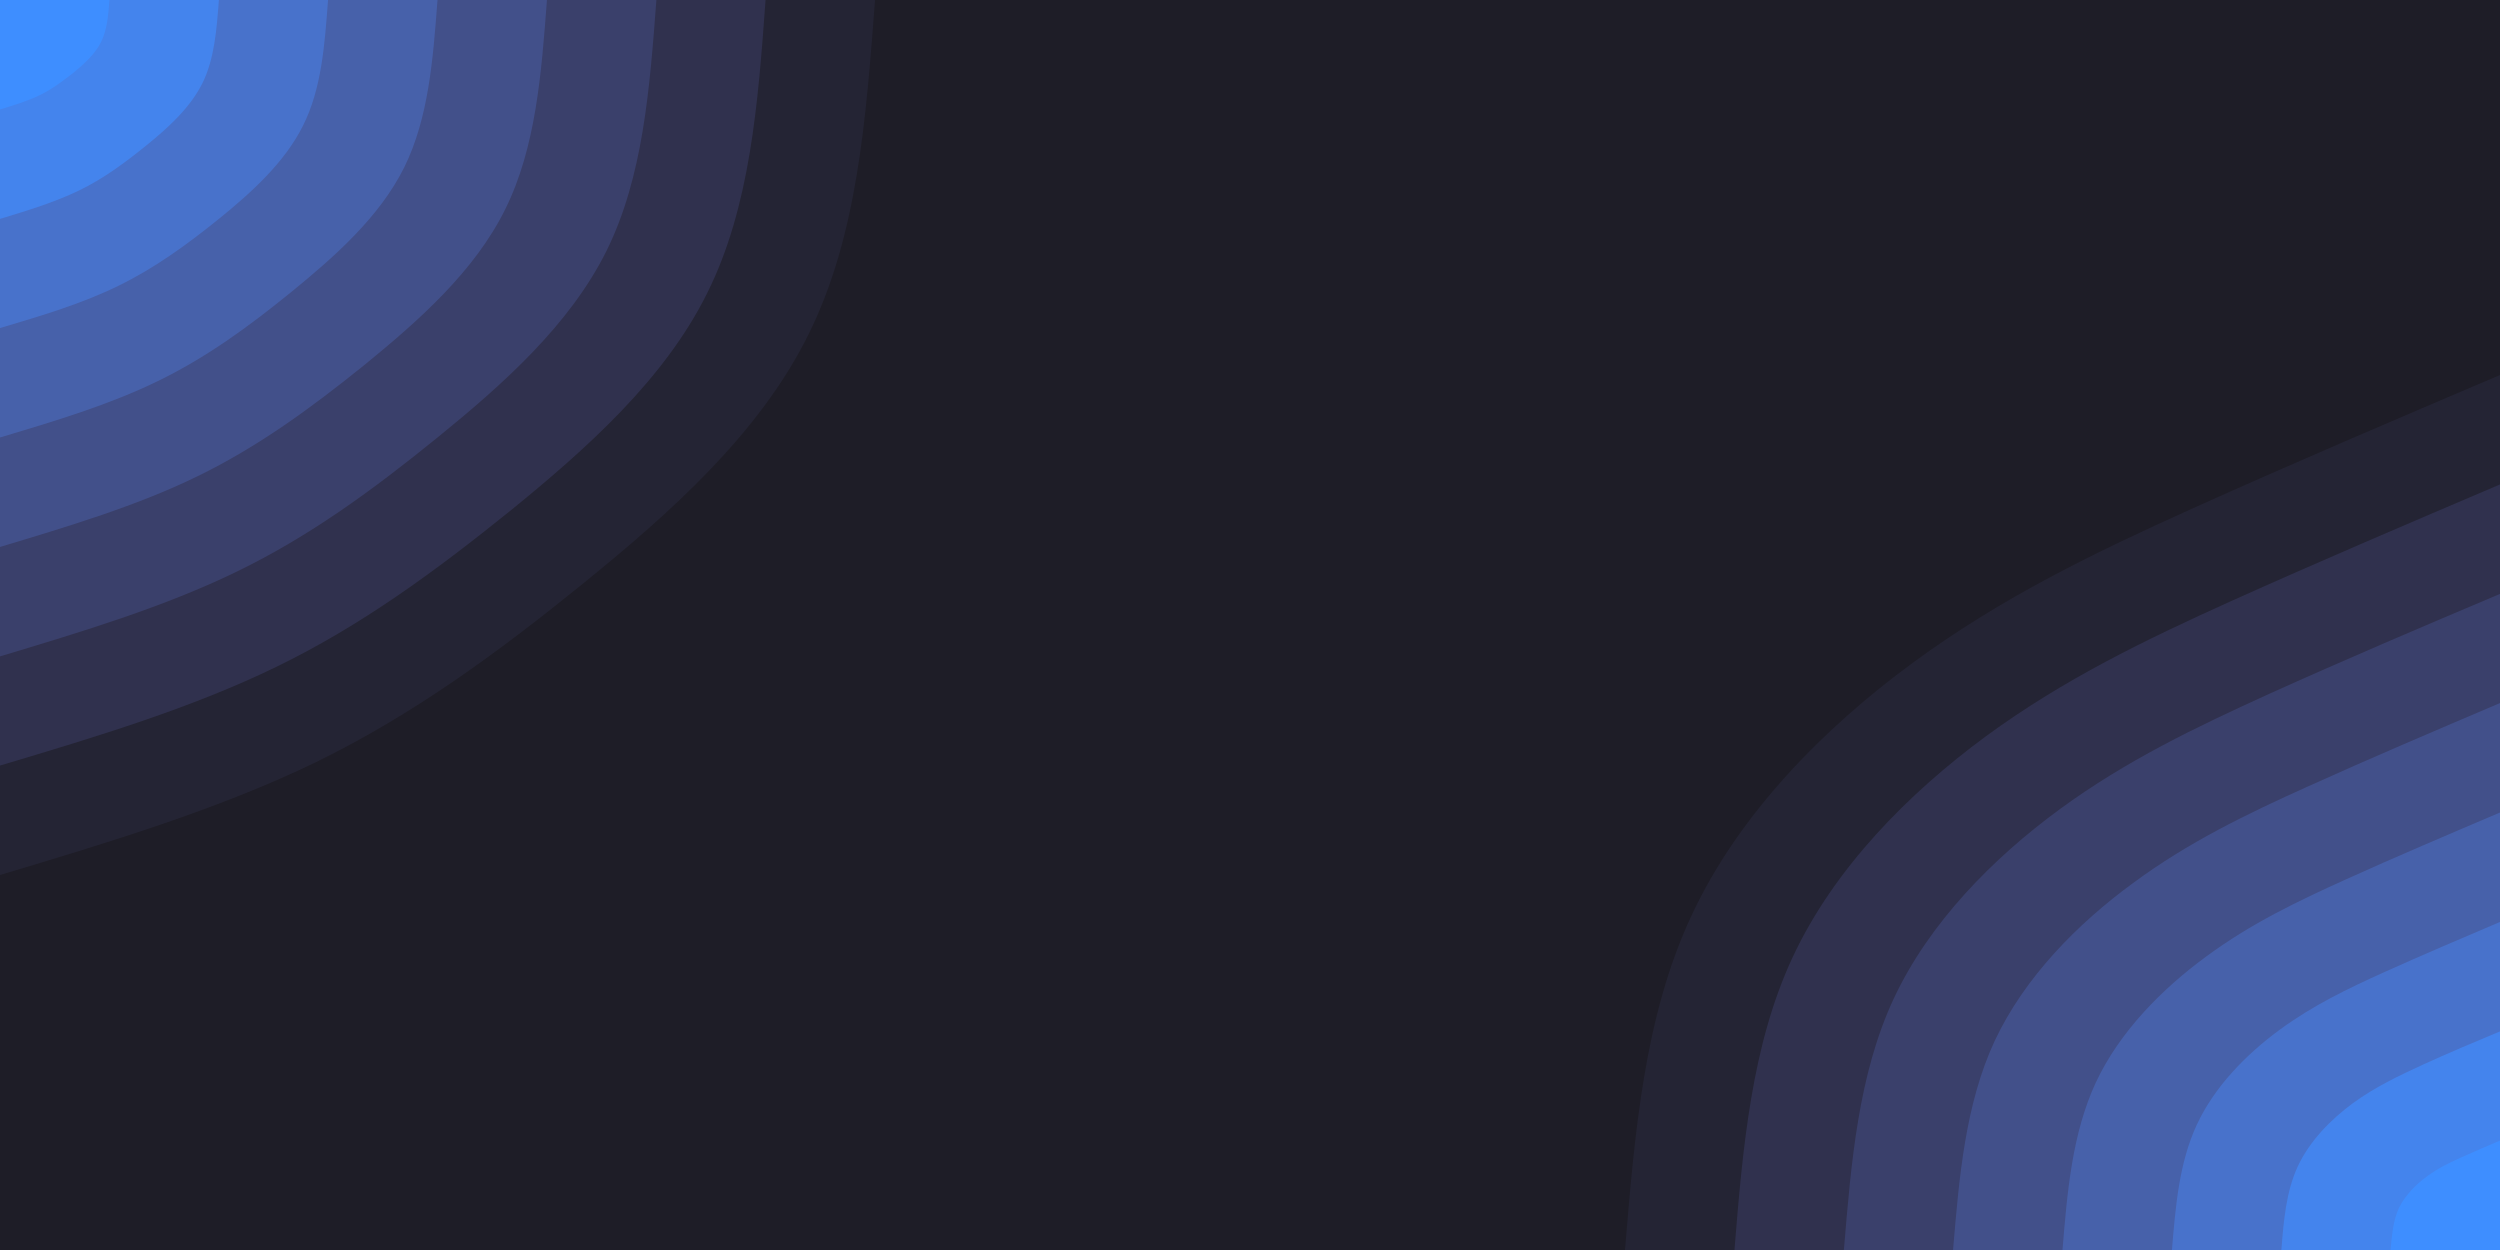 <svg id="visual" viewBox="0 0 900 450" width="900" height="450" xmlns="http://www.w3.org/2000/svg" xmlns:xlink="http://www.w3.org/1999/xlink" version="1.1"><rect x="0" y="0" width="900" height="450" fill="#1e1d27"></rect><defs><linearGradient id="grad1_0" x1="50%" y1="100%" x2="100%" y2="0%"><stop offset="10%" stop-color="#3e8eff" stop-opacity="1"></stop><stop offset="90%" stop-color="#3e8eff" stop-opacity="1"></stop></linearGradient></defs><defs><linearGradient id="grad1_1" x1="50%" y1="100%" x2="100%" y2="0%"><stop offset="10%" stop-color="#3e8eff" stop-opacity="1"></stop><stop offset="90%" stop-color="#477bdc" stop-opacity="1"></stop></linearGradient></defs><defs><linearGradient id="grad1_2" x1="50%" y1="100%" x2="100%" y2="0%"><stop offset="10%" stop-color="#4869ba" stop-opacity="1"></stop><stop offset="90%" stop-color="#477bdc" stop-opacity="1"></stop></linearGradient></defs><defs><linearGradient id="grad1_3" x1="50%" y1="100%" x2="100%" y2="0%"><stop offset="10%" stop-color="#4869ba" stop-opacity="1"></stop><stop offset="90%" stop-color="#455899" stop-opacity="1"></stop></linearGradient></defs><defs><linearGradient id="grad1_4" x1="50%" y1="100%" x2="100%" y2="0%"><stop offset="10%" stop-color="#3e487a" stop-opacity="1"></stop><stop offset="90%" stop-color="#455899" stop-opacity="1"></stop></linearGradient></defs><defs><linearGradient id="grad1_5" x1="50%" y1="100%" x2="100%" y2="0%"><stop offset="10%" stop-color="#3e487a" stop-opacity="1"></stop><stop offset="90%" stop-color="#35395d" stop-opacity="1"></stop></linearGradient></defs><defs><linearGradient id="grad1_6" x1="50%" y1="100%" x2="100%" y2="0%"><stop offset="10%" stop-color="#2a2a41" stop-opacity="1"></stop><stop offset="90%" stop-color="#35395d" stop-opacity="1"></stop></linearGradient></defs><defs><linearGradient id="grad1_7" x1="50%" y1="100%" x2="100%" y2="0%"><stop offset="10%" stop-color="#2a2a41" stop-opacity="1"></stop><stop offset="90%" stop-color="#1e1d27" stop-opacity="1"></stop></linearGradient></defs><defs><linearGradient id="grad2_0" x1="0%" y1="100%" x2="50%" y2="0%"><stop offset="10%" stop-color="#3e8eff" stop-opacity="1"></stop><stop offset="90%" stop-color="#3e8eff" stop-opacity="1"></stop></linearGradient></defs><defs><linearGradient id="grad2_1" x1="0%" y1="100%" x2="50%" y2="0%"><stop offset="10%" stop-color="#477bdc" stop-opacity="1"></stop><stop offset="90%" stop-color="#3e8eff" stop-opacity="1"></stop></linearGradient></defs><defs><linearGradient id="grad2_2" x1="0%" y1="100%" x2="50%" y2="0%"><stop offset="10%" stop-color="#477bdc" stop-opacity="1"></stop><stop offset="90%" stop-color="#4869ba" stop-opacity="1"></stop></linearGradient></defs><defs><linearGradient id="grad2_3" x1="0%" y1="100%" x2="50%" y2="0%"><stop offset="10%" stop-color="#455899" stop-opacity="1"></stop><stop offset="90%" stop-color="#4869ba" stop-opacity="1"></stop></linearGradient></defs><defs><linearGradient id="grad2_4" x1="0%" y1="100%" x2="50%" y2="0%"><stop offset="10%" stop-color="#455899" stop-opacity="1"></stop><stop offset="90%" stop-color="#3e487a" stop-opacity="1"></stop></linearGradient></defs><defs><linearGradient id="grad2_5" x1="0%" y1="100%" x2="50%" y2="0%"><stop offset="10%" stop-color="#35395d" stop-opacity="1"></stop><stop offset="90%" stop-color="#3e487a" stop-opacity="1"></stop></linearGradient></defs><defs><linearGradient id="grad2_6" x1="0%" y1="100%" x2="50%" y2="0%"><stop offset="10%" stop-color="#35395d" stop-opacity="1"></stop><stop offset="90%" stop-color="#2a2a41" stop-opacity="1"></stop></linearGradient></defs><defs><linearGradient id="grad2_7" x1="0%" y1="100%" x2="50%" y2="0%"><stop offset="10%" stop-color="#1e1d27" stop-opacity="1"></stop><stop offset="90%" stop-color="#2a2a41" stop-opacity="1"></stop></linearGradient></defs><g transform="translate(900, 450)"><path d="M-315 0C-311.5 -42 -308.1 -84.1 -291 -120.5C-274 -157 -243.4 -187.9 -211.4 -211.4C-179.4 -234.9 -146.1 -251 -110.6 -267C-75.1 -283 -37.6 -299 0 -315L0 0Z" fill="#242434"></path><path d="M-275.6 0C-272.6 -36.8 -269.5 -73.6 -254.6 -105.5C-239.7 -137.4 -213 -164.4 -185 -185C-157 -205.5 -127.8 -219.6 -96.8 -233.6C-65.7 -247.6 -32.9 -261.6 0 -275.6L0 0Z" fill="#30314e"></path><path d="M-236.2 0C-233.6 -31.5 -231 -63.1 -218.3 -90.4C-205.5 -117.8 -182.6 -141 -158.6 -158.6C-134.6 -176.2 -109.5 -188.2 -82.9 -200.3C-56.3 -212.3 -28.2 -224.3 0 -236.2L0 0Z" fill="#3a406b"></path><path d="M-196.9 0C-194.7 -26.3 -192.5 -52.5 -181.9 -75.3C-171.2 -98.1 -152.1 -117.5 -132.1 -132.1C-112.2 -146.8 -91.3 -156.9 -69.1 -166.9C-47 -176.9 -23.5 -186.9 0 -196.9L0 0Z" fill="#42508a"></path><path d="M-157.5 0C-155.8 -21 -154 -42 -145.5 -60.3C-137 -78.5 -121.7 -94 -105.7 -105.7C-89.7 -117.5 -73 -125.5 -55.3 -133.5C-37.6 -141.5 -18.8 -149.5 0 -157.5L0 0Z" fill="#4761aa"></path><path d="M-118.1 0C-116.8 -15.8 -115.5 -31.5 -109.1 -45.2C-102.7 -58.9 -91.3 -70.5 -79.3 -79.3C-67.3 -88.1 -54.8 -94.1 -41.5 -100.1C-28.2 -106.1 -14.1 -112.1 0 -118.1L0 0Z" fill="#4872cb"></path><path d="M-78.7 0C-77.9 -10.5 -77 -21 -72.8 -30.1C-68.5 -39.3 -60.9 -47 -52.9 -52.9C-44.9 -58.7 -36.5 -62.7 -27.6 -66.8C-18.8 -70.8 -9.4 -74.8 0 -78.7L0 0Z" fill="#4484ed"></path><path d="M-39.4 0C-38.9 -5.3 -38.5 -10.5 -36.4 -15.1C-34.2 -19.6 -30.4 -23.5 -26.4 -26.4C-22.4 -29.4 -18.3 -31.4 -13.8 -33.4C-9.4 -35.4 -4.7 -37.4 0 -39.4L0 0Z" fill="#3e8eff"></path></g><g transform="translate(0, 0)"><path d="M315 0C311.8 42.5 308.7 85 291 120.5C273.4 156.1 241.2 184.7 210 210C178.8 235.3 148.5 257.4 113.7 274.4C78.8 291.3 39.4 303.2 0 315L0 0Z" fill="#242434"></path><path d="M275.6 0C272.9 37.2 270.1 74.4 254.6 105.5C239.2 136.6 211.1 161.6 183.8 183.8C156.4 205.9 129.9 225.3 99.4 240.1C69 254.9 34.5 265.3 0 275.6L0 0Z" fill="#30314e"></path><path d="M236.3 0C233.9 31.9 231.5 63.8 218.3 90.4C205 117.1 180.9 138.5 157.5 157.5C134.1 176.5 111.4 193.1 85.2 205.8C59.1 218.5 29.6 227.4 0 236.3L0 0Z" fill="#3a406b"></path><path d="M196.9 0C194.9 26.6 192.9 53.1 181.9 75.3C170.9 97.6 150.8 115.4 131.3 131.3C111.7 147.1 92.8 160.9 71 171.5C49.3 182.1 24.6 189.5 0 196.9L0 0Z" fill="#42508a"></path><path d="M157.5 0C155.9 21.3 154.3 42.5 145.5 60.3C136.7 78 120.6 92.3 105 105C89.4 117.7 74.3 128.7 56.8 137.2C39.4 145.7 19.7 151.6 0 157.5L0 0Z" fill="#4761aa"></path><path d="M118.1 0C116.9 15.9 115.8 31.9 109.1 45.2C102.5 58.5 90.5 69.3 78.8 78.8C67 88.3 55.7 96.5 42.6 102.9C29.6 109.3 14.8 113.7 0 118.1L0 0Z" fill="#4872cb"></path><path d="M78.8 0C78 10.6 77.2 21.3 72.8 30.1C68.3 39 60.3 46.2 52.5 52.5C44.7 58.8 37.1 64.4 28.4 68.6C19.7 72.8 9.9 75.8 0 78.8L0 0Z" fill="#4484ed"></path><path d="M39.4 0C39 5.3 38.6 10.6 36.4 15.1C34.2 19.5 30.2 23.1 26.3 26.3C22.3 29.4 18.6 32.2 14.2 34.3C9.9 36.4 4.9 37.9 0 39.4L0 0Z" fill="#3e8eff"></path></g></svg>